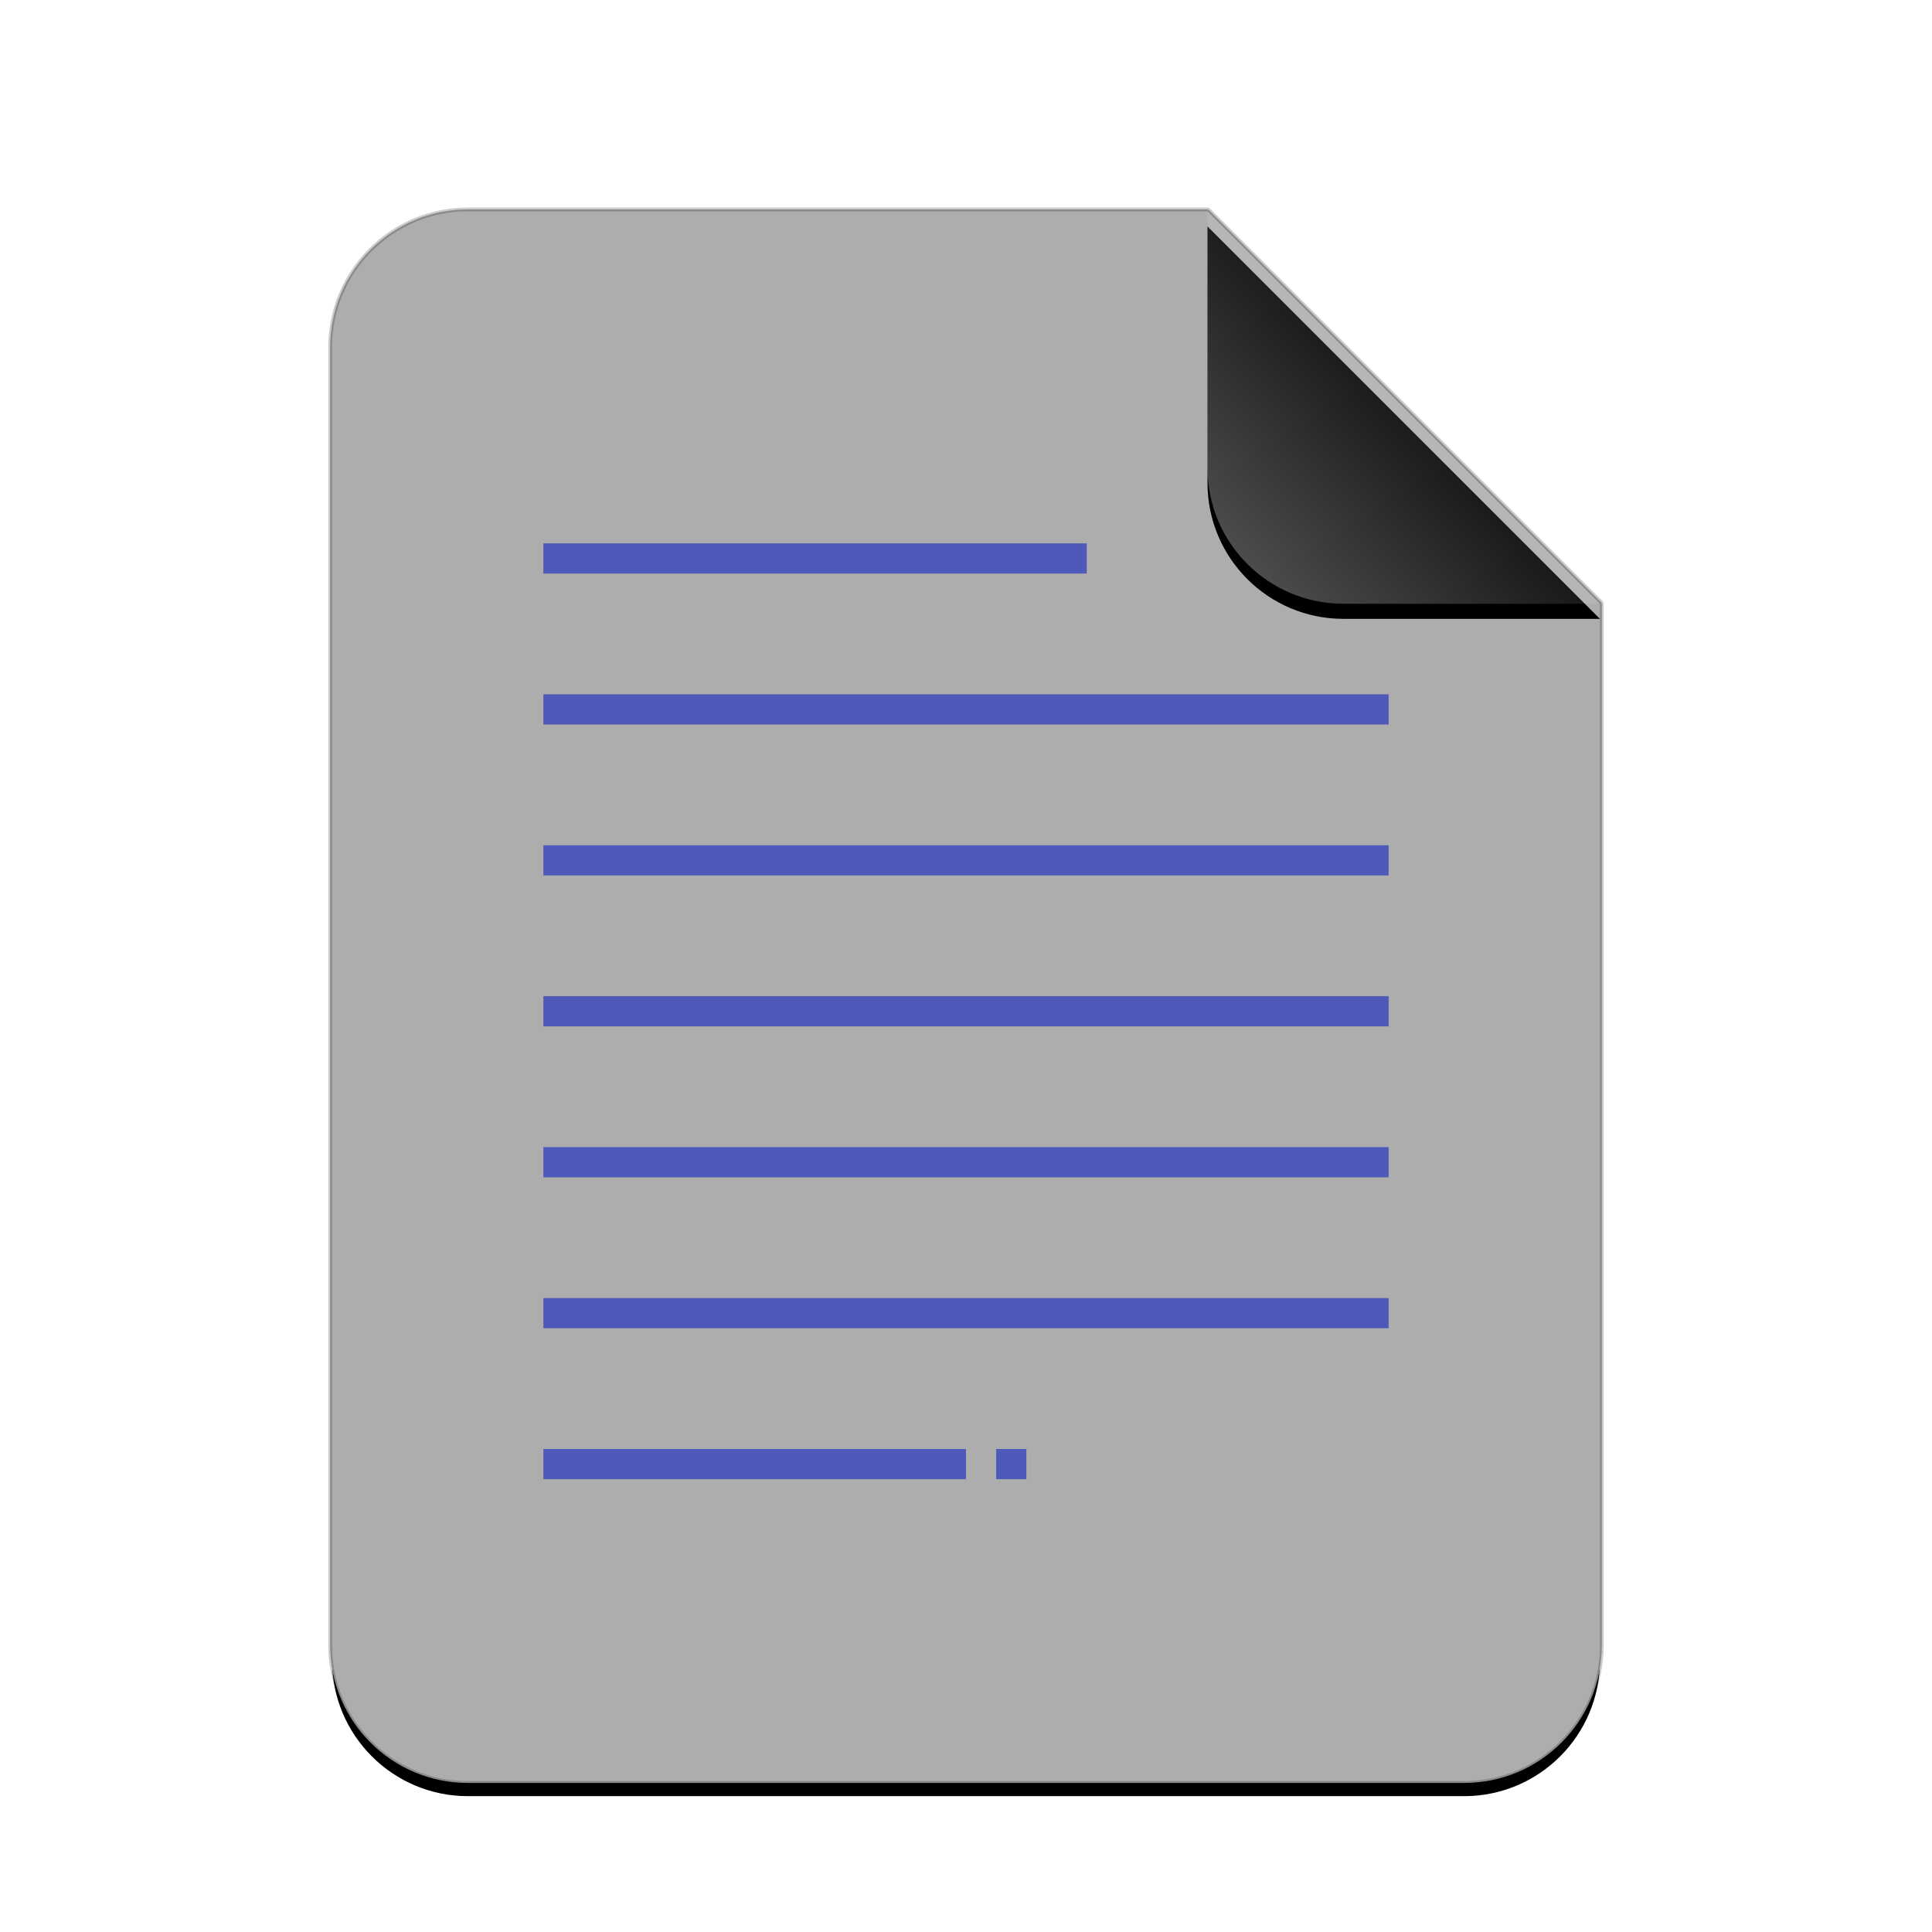 <svg xmlns="http://www.w3.org/2000/svg" xmlns:xlink="http://www.w3.org/1999/xlink" width="256" height="256" viewBox="0 0 256 256">
  <defs>
    <path id="text-x-generic-template-b" d="M168,190 C168,199.941 159.941,208 150,208 L18,208 C8.059,208 1.21743675e-15,199.941 0,190 L0,18 C-1.21743675e-15,8.059 8.059,1.82615513e-15 18,0 L116,0 L168,52 L168,190 Z"/>
    <filter id="text-x-generic-template-a" width="114.3%" height="111.5%" x="-7.1%" y="-4.8%" filterUnits="objectBoundingBox">
      <feMorphology in="SourceAlpha" operator="dilate" radius=".5" result="shadowSpreadOuter1"/>
      <feOffset dy="2" in="shadowSpreadOuter1" result="shadowOffsetOuter1"/>
      <feGaussianBlur in="shadowOffsetOuter1" result="shadowBlurOuter1" stdDeviation="3.5"/>
      <feComposite in="shadowBlurOuter1" in2="SourceAlpha" operator="out" result="shadowBlurOuter1"/>
      <feColorMatrix in="shadowBlurOuter1" values="0 0 0 0 0   0 0 0 0 0   0 0 0 0 0  0 0 0 0.3 0"/>
    </filter>
    <linearGradient id="text-x-generic-template-e" x1="50%" x2="7.994%" y1="50%" y2="88.893%">
      <stop offset="0%" stop-color="#FFF" stop-opacity=".1"/>
      <stop offset="100%" stop-color="#FFF" stop-opacity=".3"/>
    </linearGradient>
    <path id="text-x-generic-template-d" d="M116,0 L168,52 L134,52 C124.059,52 116,43.941 116,34 L116,0 L116,0 Z"/>
    <filter id="text-x-generic-template-c" width="144.2%" height="144.2%" x="-22.1%" y="-18.3%" filterUnits="objectBoundingBox">
      <feOffset dy="2" in="SourceAlpha" result="shadowOffsetOuter1"/>
      <feGaussianBlur in="shadowOffsetOuter1" result="shadowBlurOuter1" stdDeviation="3.5"/>
      <feComposite in="shadowBlurOuter1" in2="SourceAlpha" operator="out" result="shadowBlurOuter1"/>
      <feColorMatrix in="shadowBlurOuter1" values="0 0 0 0 0   0 0 0 0 0   0 0 0 0 0  0 0 0 0.05 0"/>
    </filter>
  </defs>
  <g fill="none" fill-rule="evenodd">
    <g transform="translate(44 28)">
      <use fill="#000" filter="url(#text-x-generic-template-a)" xlink:href="#text-x-generic-template-b"/>
      <path fill="#ADADAD" stroke="#000" stroke-opacity=".2" stroke-width=".5" d="M168.25,190 C168.25,200.079 160.079,208.25 150,208.25 L18,208.25 C7.921,208.25 -0.25,200.079 -0.25,190 L-0.25,18 C-0.25,7.921 7.921,-0.25 18,-0.25 L116,-0.25 L116.177,-0.177 L168.177,51.823 L168.25,52 L168.25,190 Z"/>
      <use fill="#000" filter="url(#text-x-generic-template-c)" xlink:href="#text-x-generic-template-d"/>
      <use fill="url(#text-x-generic-template-e)" xlink:href="#text-x-generic-template-d"/>
    </g>
    <path fill="#4E59BA" d="M184,112 L184,116 L72,116 L72,112 L184,112 Z M184,92 L184,96 L72,96 L72,92 L184,92 Z M144,72 L144,76 L72,76 L72,72 L144,72 Z M184,132 L184,136 L72,136 L72,132 L184,132 Z M184,152 L184,156 L72,156 L72,152 L184,152 Z M184,172 L184,176 L72,176 L72,172 L184,172 Z M128,192 L128,196 L72,196 L72,192 L128,192 Z M132,192 L136,192 L136,196 L132,196 L132,192 L132,192 Z"/>
  </g>
</svg>
